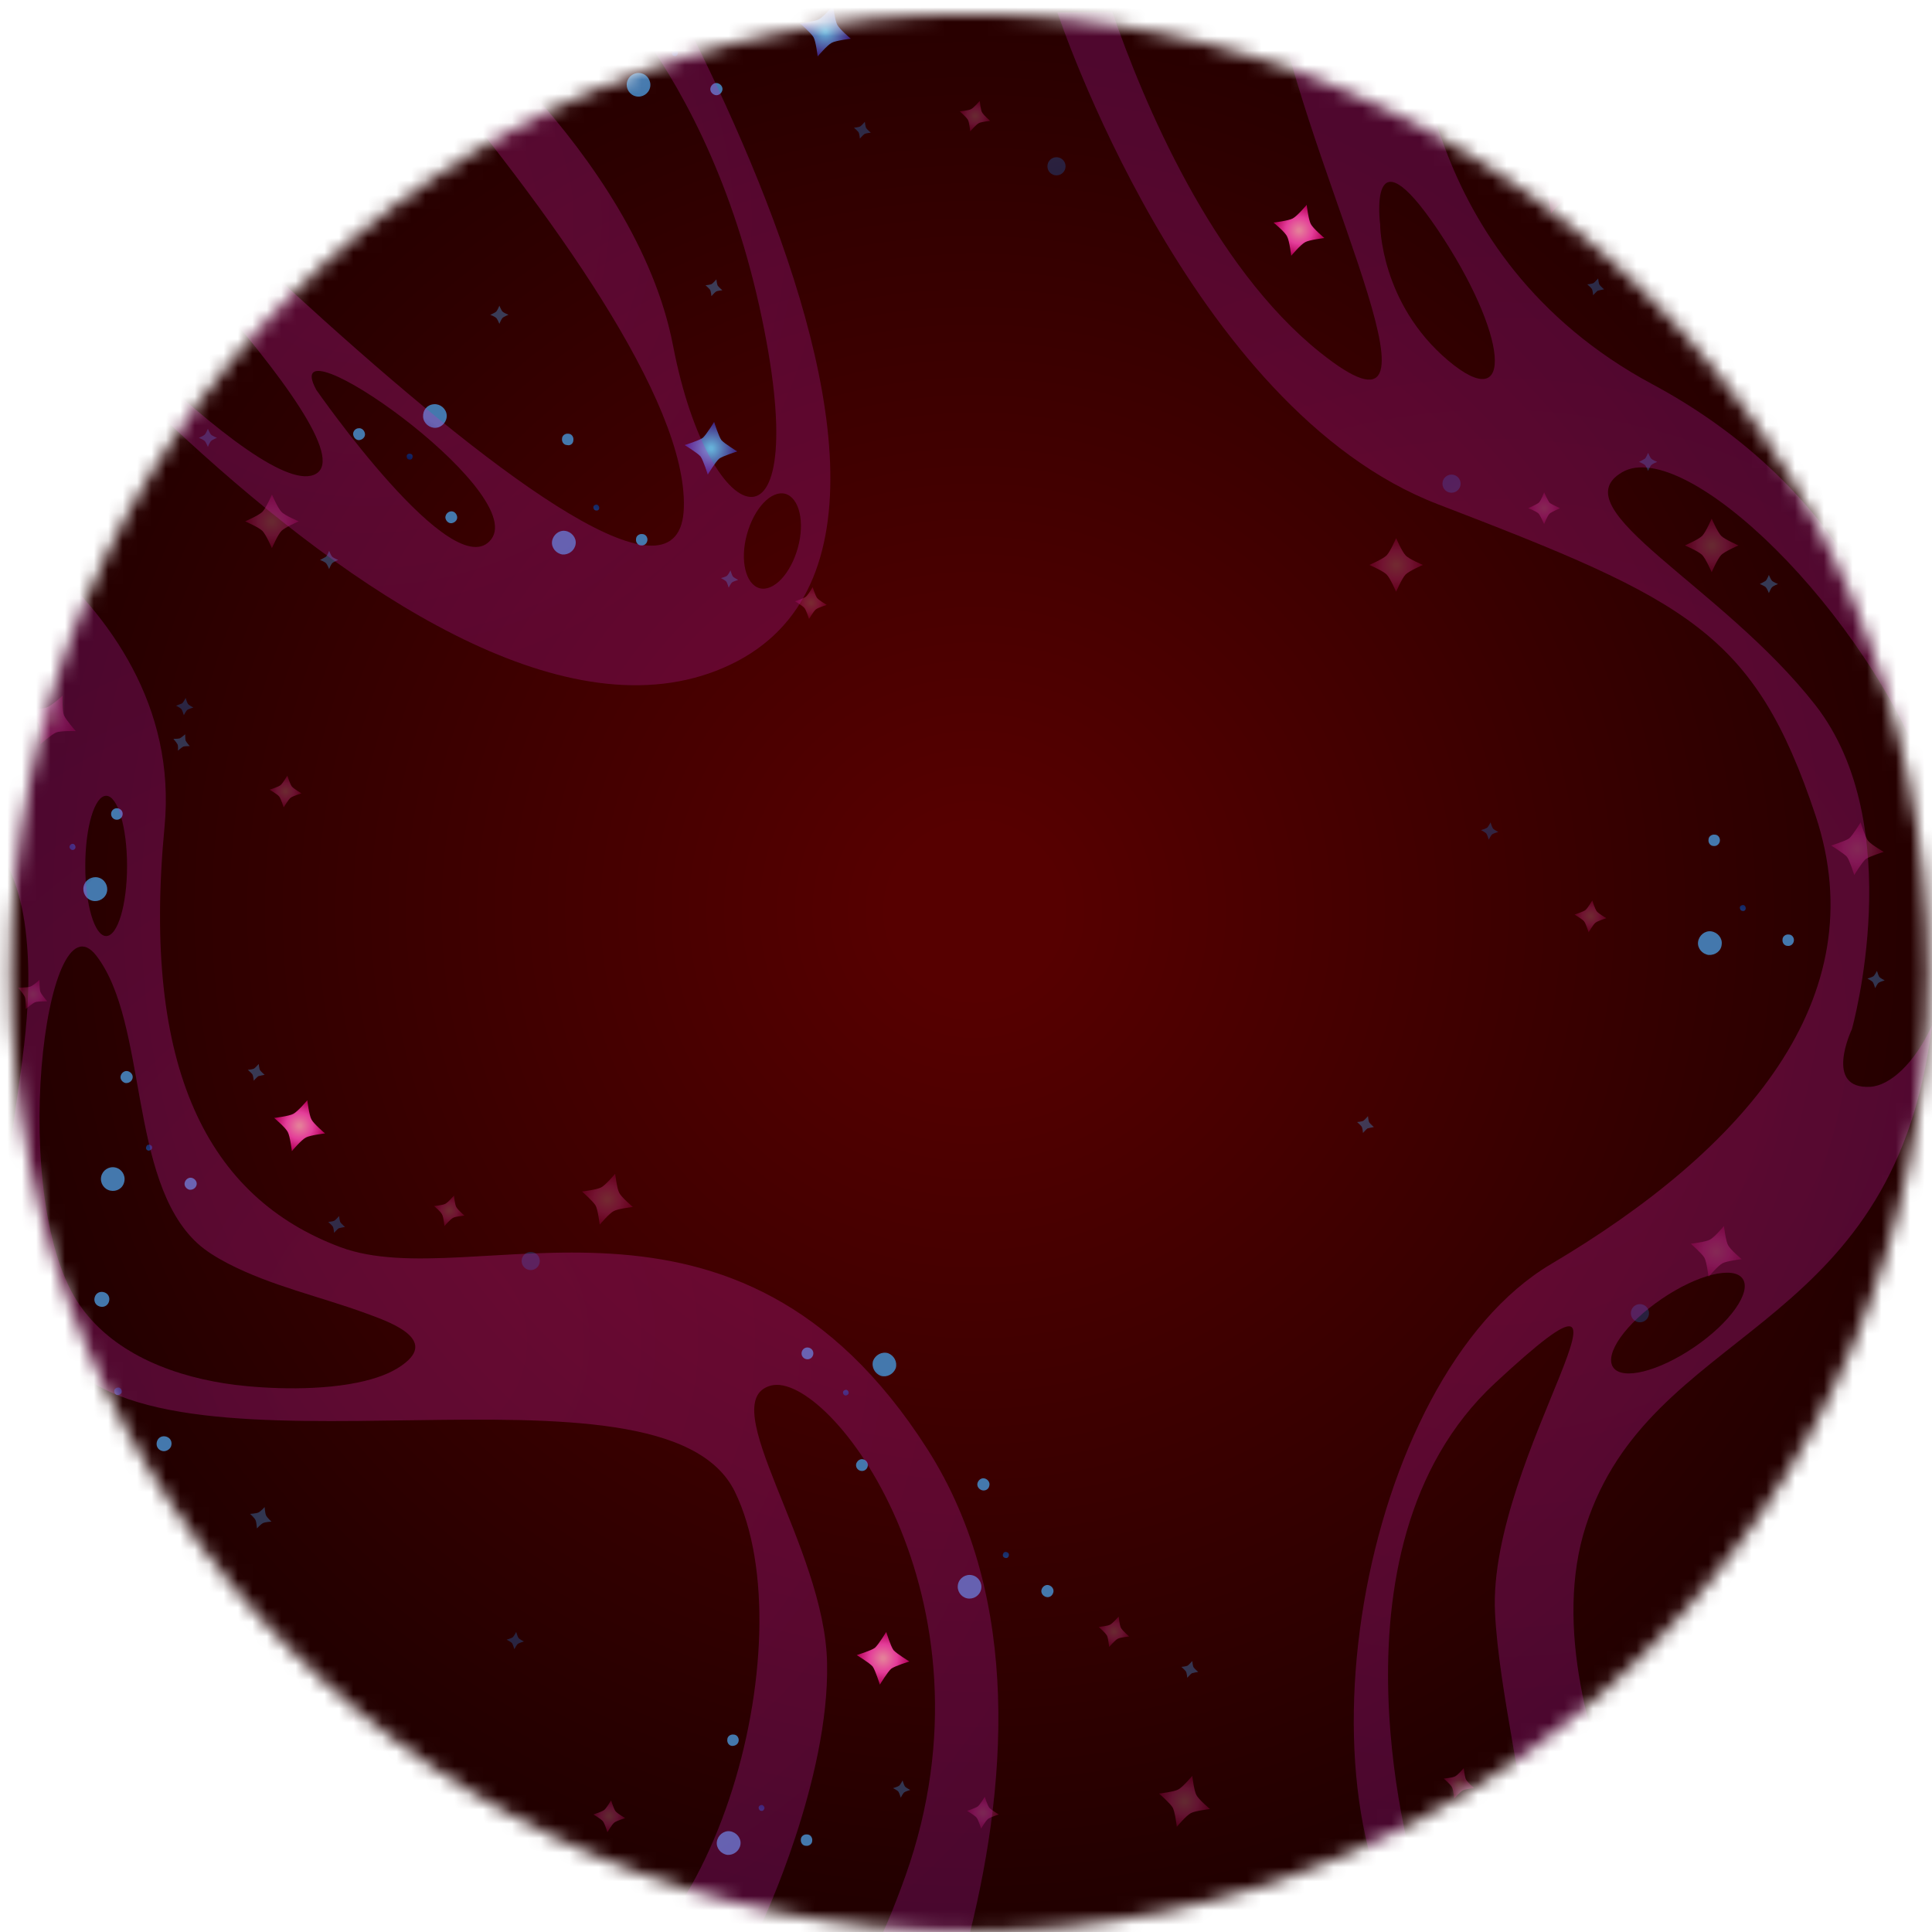 <svg width="134" height="134" viewBox="0 0 134 134" fill="none" xmlns="http://www.w3.org/2000/svg">
<mask id="mask0" mask-type="alpha" maskUnits="userSpaceOnUse" x="0" y="0" width="134" height="134">
<path d="M67.24 133.971C30.513 133.971 0.74 104.178 0.74 67.471C0.74 30.763 30.513 0.971 67.24 0.971C103.967 0.971 133.74 30.763 133.74 67.471C133.74 104.178 103.967 133.971 67.24 133.971Z" fill="#ED937F"/>
</mask>
<g mask="url(#mask0)">
<path d="M-11.09 -15.581L-11.09 141.878L146.369 141.878L146.369 -15.581L-11.09 -15.581Z" fill="url(#paint0_radial)"/>
<path opacity="0.32" d="M130.183 1.771C130.183 1.771 129.616 2.023 129.459 2.149C129.301 2.306 129.081 2.873 129.081 2.873C129.081 2.873 128.829 2.306 128.703 2.149C128.545 1.991 127.979 1.771 127.979 1.771C127.979 1.771 128.545 1.519 128.703 1.393C128.86 1.235 129.081 0.669 129.081 0.669C129.081 0.669 129.333 1.235 129.459 1.393C129.616 1.519 130.183 1.771 130.183 1.771Z" fill="url(#paint1_radial)"/>
<path opacity="0.32" d="M108.201 35.247C108.201 35.247 107.634 35.499 107.476 35.625C107.319 35.783 107.098 36.35 107.098 36.35C107.098 36.35 106.846 35.783 106.72 35.625C106.563 35.468 105.996 35.247 105.996 35.247C105.996 35.247 106.563 34.995 106.72 34.87C106.878 34.743 107.098 34.145 107.098 34.145C107.098 34.145 107.35 34.712 107.476 34.87C107.634 34.995 108.201 35.247 108.201 35.247Z" fill="url(#paint2_radial)"/>
<path opacity="0.32" d="M120.577 37.83C120.577 37.83 119.633 38.239 119.381 38.491C119.129 38.743 118.719 39.688 118.719 39.688C118.719 39.688 118.31 38.743 118.058 38.491C117.806 38.239 116.861 37.83 116.861 37.83C116.861 37.83 117.806 37.42 118.058 37.168C118.31 36.916 118.719 35.971 118.719 35.971C118.719 35.971 119.129 36.916 119.381 37.168C119.633 37.42 120.577 37.83 120.577 37.83Z" fill="url(#paint3_radial)"/>
<path opacity="0.32" d="M98.691 39.183C98.691 39.183 97.746 39.592 97.494 39.844C97.242 40.096 96.833 41.041 96.833 41.041C96.833 41.041 96.423 40.096 96.171 39.844C95.919 39.592 94.975 39.183 94.975 39.183C94.975 39.183 95.919 38.774 96.171 38.522C96.423 38.27 96.833 37.325 96.833 37.325C96.833 37.325 97.242 38.27 97.494 38.522C97.714 38.774 98.691 39.183 98.691 39.183Z" fill="url(#paint4_radial)"/>
<path opacity="0.5" d="M101.305 33.546C101.305 33.198 101.023 32.916 100.675 32.916C100.327 32.916 100.045 33.198 100.045 33.546C100.045 33.894 100.327 34.176 100.675 34.176C101.023 34.176 101.305 33.894 101.305 33.546Z" fill="url(#paint5_radial)"/>
<path opacity="0.5" d="M122.057 40.506C122.057 40.506 122.372 40.632 122.466 40.726C122.561 40.821 122.686 41.136 122.686 41.136C122.686 41.136 122.812 40.821 122.907 40.726C123.001 40.632 123.316 40.506 123.316 40.506C123.316 40.506 123.001 40.38 122.907 40.285C122.812 40.191 122.686 39.876 122.686 39.876C122.686 39.876 122.561 40.191 122.466 40.285C122.372 40.348 122.057 40.506 122.057 40.506Z" fill="url(#paint6_radial)"/>
<path opacity="0.5" d="M113.68 32.035C113.68 32.035 113.995 32.161 114.089 32.256C114.184 32.35 114.31 32.665 114.31 32.665C114.31 32.665 114.435 32.35 114.53 32.256C114.624 32.161 114.939 32.035 114.939 32.035C114.939 32.035 114.624 31.909 114.53 31.815C114.435 31.72 114.31 31.405 114.31 31.405C114.31 31.405 114.184 31.72 114.089 31.815C113.995 31.878 113.68 32.035 113.68 32.035Z" fill="url(#paint7_radial)"/>
<path opacity="0.5" d="M122.687 0.795C122.687 0.795 123.002 0.921 123.097 1.015C123.191 1.11 123.317 1.425 123.317 1.425C123.317 1.425 123.443 1.11 123.538 1.015C123.632 0.921 123.947 0.795 123.947 0.795C123.947 0.795 123.632 0.669 123.538 0.575C123.443 0.48 123.317 0.165 123.317 0.165C123.317 0.165 123.191 0.48 123.097 0.575C123.002 0.638 122.687 0.795 122.687 0.795Z" fill="url(#paint8_radial)"/>
<path d="M128.26 33.136C128.386 33.136 128.481 33.199 128.481 33.325C128.481 33.451 128.418 33.546 128.292 33.546C128.166 33.546 128.071 33.483 128.071 33.357C128.071 33.231 128.166 33.136 128.26 33.136ZM124.387 31.814C124.418 32.034 124.607 32.223 124.828 32.192C125.048 32.16 125.237 31.971 125.206 31.751C125.174 31.53 124.985 31.341 124.765 31.373C124.513 31.373 124.355 31.593 124.387 31.814ZM129.205 30.554C129.237 30.995 129.646 31.341 130.087 31.31C130.528 31.278 130.874 30.869 130.843 30.428C130.811 29.987 130.402 29.641 129.961 29.672C129.52 29.704 129.174 30.113 129.205 30.554ZM130.78 37.577C130.811 37.797 131 37.986 131.221 37.955C131.441 37.923 131.63 37.734 131.598 37.514C131.567 37.293 131.378 37.104 131.158 37.136C130.937 37.167 130.748 37.356 130.78 37.577Z" fill="url(#paint9_radial)"/>
<path opacity="0.32" d="M30.322 0.102C30.322 0.102 29.755 0.354 29.597 0.48C29.44 0.637 29.219 1.204 29.219 1.204C29.219 1.204 28.968 0.637 28.841 0.48C28.684 0.322 28.117 0.102 28.117 0.102C28.117 0.102 28.684 -0.15 28.841 -0.276C28.999 -0.433 29.219 -1 29.219 -1C29.219 -1 29.471 -0.433 29.597 -0.276C29.723 -0.15 30.322 0.102 30.322 0.102Z" fill="url(#paint10_radial)"/>
<path opacity="0.32" d="M8.31 33.578C8.31 33.578 7.743 33.83 7.586 33.956C7.428 34.114 7.208 34.681 7.208 34.681C7.208 34.681 6.956 34.114 6.83 33.956C6.672 33.799 6.105 33.578 6.105 33.578C6.105 33.578 6.672 33.327 6.83 33.2C6.987 33.043 7.208 32.476 7.208 32.476C7.208 32.476 7.46 33.043 7.586 33.2C7.743 33.327 8.31 33.578 8.31 33.578Z" fill="url(#paint11_radial)"/>
<path opacity="0.32" d="M20.718 36.16C20.718 36.16 19.773 36.57 19.521 36.822C19.269 37.074 18.86 38.019 18.86 38.019C18.86 38.019 18.451 37.074 18.199 36.822C17.947 36.57 17.002 36.16 17.002 36.16C17.002 36.16 17.947 35.751 18.199 35.499C18.451 35.247 18.86 34.303 18.86 34.303C18.86 34.303 19.269 35.247 19.521 35.499C19.742 35.751 20.718 36.16 20.718 36.16Z" fill="url(#paint12_radial)"/>
<path opacity="0.5" d="M1.412 31.878C1.412 31.53 1.13 31.248 0.782 31.248C0.434 31.248 0.152 31.53 0.152 31.878C0.152 32.226 0.434 32.508 0.782 32.508C1.13 32.508 1.412 32.226 1.412 31.878Z" fill="url(#paint13_radial)"/>
<path opacity="0.5" d="M34.006 21.832C34.006 21.832 34.321 21.958 34.415 22.052C34.51 22.147 34.636 22.462 34.636 22.462C34.636 22.462 34.762 22.147 34.856 22.052C34.951 21.958 35.266 21.832 35.266 21.832C35.266 21.832 34.951 21.706 34.856 21.612C34.762 21.517 34.636 21.202 34.636 21.202C34.636 21.202 34.51 21.517 34.415 21.612C34.321 21.706 34.006 21.832 34.006 21.832Z" fill="url(#paint14_radial)"/>
<path opacity="0.5" d="M22.197 38.837C22.197 38.837 22.512 38.963 22.607 39.057C22.701 39.152 22.827 39.467 22.827 39.467C22.827 39.467 22.953 39.152 23.047 39.057C23.142 38.963 23.457 38.837 23.457 38.837C23.457 38.837 23.142 38.711 23.047 38.617C22.953 38.522 22.827 38.207 22.827 38.207C22.827 38.207 22.701 38.522 22.607 38.617C22.512 38.679 22.197 38.837 22.197 38.837Z" fill="url(#paint15_radial)"/>
<path opacity="0.5" d="M13.789 30.366C13.789 30.366 14.104 30.492 14.198 30.587C14.293 30.681 14.419 30.996 14.419 30.996C14.419 30.996 14.545 30.681 14.639 30.587C14.734 30.492 15.049 30.366 15.049 30.366C15.049 30.366 14.734 30.24 14.639 30.146C14.545 30.051 14.419 29.736 14.419 29.736C14.419 29.736 14.293 30.051 14.198 30.146C14.104 30.24 13.789 30.366 13.789 30.366Z" fill="url(#paint16_radial)"/>
<path d="M28.401 31.467C28.527 31.467 28.621 31.53 28.621 31.656C28.621 31.782 28.558 31.877 28.432 31.877C28.306 31.877 28.212 31.814 28.212 31.688C28.18 31.562 28.275 31.467 28.401 31.467ZM24.496 30.145C24.527 30.365 24.716 30.554 24.936 30.523C25.157 30.491 25.346 30.302 25.314 30.082C25.283 29.861 25.094 29.672 24.873 29.704C24.653 29.704 24.464 29.924 24.496 30.145ZM29.345 28.917C29.377 29.357 29.786 29.704 30.227 29.672C30.668 29.641 31.014 29.232 30.983 28.791C30.951 28.35 30.542 28.003 30.101 28.035C29.629 28.066 29.314 28.444 29.345 28.917ZM30.889 35.908C30.92 36.128 31.109 36.317 31.329 36.286C31.55 36.254 31.739 36.065 31.707 35.845C31.676 35.624 31.487 35.435 31.266 35.467C31.046 35.498 30.889 35.687 30.889 35.908Z" fill="url(#paint17_radial)"/>
<path opacity="0.32" d="M23.205 119.739C23.205 119.739 23.835 119.676 23.992 119.582C24.181 119.487 24.591 119.015 24.591 119.015C24.591 119.015 24.654 119.645 24.748 119.802C24.843 119.96 25.315 120.401 25.315 120.401C25.315 120.401 24.685 120.464 24.528 120.558C24.339 120.653 23.929 121.125 23.929 121.125C23.929 121.125 23.866 120.495 23.772 120.338C23.677 120.149 23.205 119.739 23.205 119.739Z" fill="url(#paint18_radial)"/>
<path opacity="0.32" d="M-0.729 109.222C-0.729 109.222 -0.099 109.159 0.059 109.064C0.248 108.97 0.657 108.497 0.657 108.497C0.657 108.497 0.72 109.127 0.815 109.285C0.909 109.474 1.381 109.883 1.381 109.883C1.381 109.883 0.752 109.946 0.594 110.041C0.405 110.135 -0.004 110.607 -0.004 110.607C-0.004 110.607 -0.067 109.978 -0.162 109.82C-0.256 109.631 -0.729 109.222 -0.729 109.222Z" fill="url(#paint19_radial)"/>
<path opacity="0.32" d="M30.102 83.65C30.102 83.65 30.731 83.587 30.889 83.492C31.078 83.398 31.487 82.925 31.487 82.925C31.487 82.925 31.55 83.555 31.645 83.713C31.739 83.901 32.212 84.311 32.212 84.311C32.212 84.311 31.582 84.374 31.424 84.468C31.235 84.563 30.826 85.035 30.826 85.035C30.826 85.035 30.763 84.405 30.668 84.248C30.574 84.027 30.102 83.65 30.102 83.65Z" fill="url(#paint20_radial)"/>
<path d="M19.016 77.54C19.016 77.54 20.055 77.414 20.338 77.257C20.653 77.099 21.314 76.312 21.314 76.312C21.314 76.312 21.441 77.351 21.598 77.634C21.755 77.949 22.543 78.611 22.543 78.611C22.543 78.611 21.503 78.737 21.22 78.894C20.905 79.052 20.244 79.839 20.244 79.839C20.244 79.839 20.118 78.8 19.96 78.516C19.803 78.201 19.016 77.54 19.016 77.54Z" fill="url(#paint21_radial)"/>
<path opacity="0.32" d="M40.367 82.641C40.367 82.641 41.406 82.516 41.69 82.358C42.005 82.201 42.666 81.413 42.666 81.413C42.666 81.413 42.792 82.453 42.95 82.736C43.107 83.051 43.894 83.712 43.894 83.712C43.894 83.712 42.855 83.838 42.572 83.996C42.257 84.153 41.595 84.94 41.595 84.94C41.595 84.94 41.469 83.901 41.312 83.618C41.154 83.334 40.367 82.641 40.367 82.641Z" fill="url(#paint22_radial)"/>
<path d="M3.459 120.778C3.459 120.778 4.498 120.652 4.782 120.495C5.097 120.337 5.758 119.55 5.758 119.55C5.758 119.55 5.884 120.589 6.041 120.873C6.199 121.188 6.986 121.849 6.986 121.849C6.986 121.849 5.947 121.975 5.663 122.132C5.348 122.29 4.687 123.077 4.687 123.077C4.687 123.077 4.561 122.038 4.404 121.754C4.246 121.471 3.459 120.778 3.459 120.778Z" fill="url(#paint23_radial)"/>
<path opacity="0.5" d="M37.439 87.461C37.439 87.113 37.157 86.831 36.809 86.831C36.462 86.831 36.18 87.113 36.18 87.461C36.18 87.809 36.462 88.091 36.809 88.091C37.157 88.091 37.439 87.809 37.439 87.461Z" fill="url(#paint24_radial)"/>
<path opacity="0.5" d="M2.105 87.366C2.105 87.366 1.853 87.146 1.79 87.051C1.727 86.957 1.695 86.61 1.695 86.61C1.695 86.61 1.475 86.862 1.38 86.925C1.286 86.988 0.939 87.02 0.939 87.02C0.939 87.02 1.191 87.24 1.254 87.335C1.317 87.429 1.349 87.775 1.349 87.775C1.349 87.775 1.569 87.523 1.664 87.46C1.758 87.397 2.105 87.366 2.105 87.366Z" fill="url(#paint25_radial)"/>
<path opacity="0.5" d="M18.355 74.549C18.355 74.549 18.103 74.328 18.04 74.234C17.977 74.139 17.945 73.793 17.945 73.793C17.945 73.793 17.725 74.045 17.63 74.108C17.536 74.171 17.189 74.202 17.189 74.202C17.189 74.202 17.441 74.423 17.504 74.517C17.567 74.612 17.599 74.958 17.599 74.958C17.599 74.958 17.819 74.706 17.914 74.643C18.008 74.612 18.355 74.549 18.355 74.549Z" fill="url(#paint26_radial)"/>
<path opacity="0.5" d="M23.929 85.098C23.929 85.098 23.677 84.878 23.614 84.784C23.551 84.689 23.52 84.343 23.52 84.343C23.52 84.343 23.299 84.594 23.205 84.657C23.11 84.721 22.764 84.752 22.764 84.752C22.764 84.752 23.016 84.972 23.079 85.067C23.142 85.161 23.173 85.508 23.173 85.508C23.173 85.508 23.393 85.256 23.488 85.193C23.582 85.161 23.929 85.098 23.929 85.098Z" fill="url(#paint27_radial)"/>
<path opacity="0.5" d="M30.669 127.297C30.669 127.297 30.417 127.076 30.354 126.982C30.291 126.887 30.26 126.541 30.26 126.541C30.26 126.541 30.039 126.793 29.945 126.856C29.85 126.919 29.504 126.95 29.504 126.95C29.504 126.95 29.756 127.171 29.819 127.265C29.882 127.36 29.913 127.706 29.913 127.706C29.913 127.706 30.134 127.454 30.228 127.391C30.323 127.328 30.669 127.297 30.669 127.297Z" fill="url(#paint28_radial)"/>
<path opacity="0.5" d="M6.167 112.339C6.167 112.339 5.915 112.118 5.852 112.024C5.789 111.929 5.758 111.583 5.758 111.583C5.758 111.583 5.537 111.835 5.443 111.898C5.348 111.961 5.002 111.992 5.002 111.992C5.002 111.992 5.254 112.213 5.317 112.307C5.38 112.402 5.411 112.748 5.411 112.748C5.411 112.748 5.632 112.496 5.726 112.433C5.821 112.402 6.167 112.339 6.167 112.339Z" fill="url(#paint29_radial)"/>
<path d="M13.851 118.511C13.945 118.543 14.008 118.669 13.977 118.763C13.945 118.857 13.819 118.92 13.725 118.889C13.63 118.857 13.568 118.732 13.599 118.637C13.599 118.543 13.725 118.48 13.851 118.511ZM10.702 115.834C10.639 116.055 10.765 116.275 10.985 116.338C11.206 116.401 11.426 116.275 11.489 116.055C11.552 115.834 11.426 115.614 11.206 115.551C11.017 115.519 10.796 115.645 10.702 115.834ZM15.677 116.496C15.552 116.936 15.803 117.377 16.213 117.535C16.654 117.661 17.095 117.409 17.252 116.999C17.378 116.559 17.126 116.118 16.717 115.96C16.276 115.834 15.803 116.086 15.677 116.496ZM14.512 123.613C14.449 123.833 14.575 124.054 14.796 124.117C15.016 124.18 15.237 124.054 15.3 123.833C15.363 123.613 15.237 123.392 15.016 123.329C14.796 123.266 14.575 123.392 14.512 123.613Z" fill="url(#paint30_radial)"/>
<path opacity="0.32" d="M2.736 67.966C2.736 67.966 2.736 68.596 2.799 68.785C2.862 68.974 3.271 69.446 3.271 69.446C3.271 69.446 2.642 69.446 2.453 69.509C2.264 69.572 1.791 69.981 1.791 69.981C1.791 69.981 1.791 69.352 1.728 69.163C1.665 68.974 1.256 68.501 1.256 68.501C1.256 68.501 1.886 68.501 2.075 68.438C2.295 68.375 2.736 67.966 2.736 67.966Z" fill="url(#paint31_radial)"/>
<path opacity="0.32" d="M4.341 48.252C4.341 48.252 4.31 49.292 4.436 49.607C4.562 49.922 5.254 50.709 5.254 50.709C5.254 50.709 4.215 50.677 3.9 50.803C3.585 50.929 2.798 51.622 2.798 51.622C2.798 51.622 2.83 50.583 2.704 50.268C2.578 49.953 1.885 49.166 1.885 49.166C1.885 49.166 2.924 49.197 3.239 49.071C3.585 48.945 4.341 48.252 4.341 48.252Z" fill="url(#paint32_radial)"/>
<path opacity="0.5" d="M12.34 52.063C12.34 52.063 12.592 51.843 12.718 51.78C12.813 51.749 13.159 51.749 13.159 51.749C13.159 51.749 12.939 51.497 12.876 51.371C12.844 51.276 12.844 50.93 12.844 50.93C12.844 50.93 12.592 51.15 12.466 51.213C12.372 51.245 12.025 51.245 12.025 51.245C12.025 51.245 12.246 51.497 12.309 51.623C12.372 51.717 12.34 52.063 12.34 52.063Z" fill="url(#paint33_radial)"/>
<path d="M5.223 58.834C5.16 58.929 5.066 58.992 4.94 58.929C4.845 58.866 4.782 58.772 4.845 58.645C4.908 58.551 5.003 58.488 5.129 58.551C5.223 58.614 5.255 58.74 5.223 58.834ZM8.278 56.095C8.057 56 7.837 56.095 7.742 56.284C7.648 56.504 7.742 56.724 7.931 56.819C8.152 56.913 8.372 56.819 8.467 56.63C8.561 56.441 8.498 56.189 8.278 56.095ZM6.955 60.913C6.546 60.724 6.042 60.913 5.853 61.322C5.664 61.732 5.853 62.236 6.262 62.425C6.672 62.614 7.176 62.425 7.365 62.015C7.554 61.606 7.365 61.102 6.955 60.913ZM0.09 58.803C-0.13 58.709 -0.351 58.803 -0.445 58.992C-0.54 59.212 -0.445 59.433 -0.256 59.527C-0.036 59.622 0.184 59.527 0.279 59.338C0.405 59.149 0.31 58.897 0.09 58.803Z" fill="url(#paint34_radial)"/>
<path opacity="0.5" d="M17.348 105.001C17.348 105.001 17.663 105.284 17.726 105.442C17.788 105.568 17.82 106.009 17.82 106.009C17.82 106.009 18.104 105.694 18.261 105.631C18.387 105.568 18.828 105.536 18.828 105.536C18.828 105.536 18.513 105.253 18.45 105.096C18.387 104.97 18.355 104.529 18.355 104.529C18.355 104.529 18.072 104.844 17.915 104.907C17.788 104.97 17.348 105.001 17.348 105.001Z" fill="url(#paint35_radial)"/>
<path d="M8.088 96.75C7.962 96.687 7.899 96.561 7.931 96.404C7.994 96.278 8.12 96.215 8.277 96.246C8.403 96.309 8.466 96.435 8.435 96.593C8.372 96.719 8.214 96.782 8.088 96.75ZM11.867 100.309C11.962 100.025 11.836 99.742 11.552 99.647C11.269 99.553 10.986 99.679 10.891 99.962C10.797 100.246 10.922 100.529 11.206 100.624C11.458 100.718 11.773 100.561 11.867 100.309ZM5.663 99.175C5.852 98.64 5.569 98.041 5.034 97.852C4.498 97.663 3.9 97.947 3.711 98.482C3.522 99.018 3.805 99.616 4.341 99.805C4.876 99.994 5.443 99.71 5.663 99.175ZM7.553 90.294C7.647 90.011 7.521 89.728 7.238 89.633C6.955 89.539 6.671 89.665 6.577 89.948C6.482 90.231 6.608 90.515 6.892 90.609C7.175 90.704 7.458 90.578 7.553 90.294Z" fill="url(#paint36_radial)"/>
<path opacity="0.5" d="M21.348 17.044C21.348 17.044 21.788 16.95 21.915 16.982C22.041 17.013 22.418 17.233 22.418 17.233C22.418 17.233 22.324 16.793 22.355 16.667C22.387 16.541 22.607 16.163 22.607 16.163C22.607 16.163 22.166 16.257 22.041 16.226C21.915 16.194 21.537 15.974 21.537 15.974C21.537 15.974 21.631 16.415 21.6 16.541C21.568 16.667 21.348 17.044 21.348 17.044Z" fill="url(#paint37_radial)"/>
<path d="M9.285 20.005C9.159 20.1 9.002 20.068 8.939 19.942C8.845 19.816 8.876 19.659 9.002 19.596C9.128 19.501 9.285 19.533 9.348 19.659C9.411 19.753 9.411 19.911 9.285 20.005ZM14.356 18.934C14.198 18.714 13.852 18.651 13.631 18.808C13.411 18.966 13.348 19.312 13.505 19.533C13.663 19.753 14.009 19.816 14.23 19.659C14.482 19.47 14.513 19.155 14.356 18.934ZM9.884 23.375C9.537 22.902 8.908 22.808 8.435 23.123C7.963 23.469 7.868 24.099 8.183 24.571C8.53 25.044 9.159 25.138 9.632 24.823C10.136 24.508 10.23 23.847 9.884 23.375ZM3.68 16.793C3.522 16.573 3.176 16.509 2.956 16.667C2.735 16.824 2.672 17.171 2.83 17.391C2.987 17.612 3.334 17.675 3.554 17.517C3.806 17.328 3.837 17.013 3.68 16.793Z" fill="url(#paint38_radial)"/>
<path d="M10.293 79.808C10.167 79.776 10.104 79.682 10.136 79.556C10.167 79.43 10.262 79.367 10.388 79.398C10.514 79.43 10.577 79.524 10.545 79.65C10.514 79.745 10.388 79.808 10.293 79.808ZM13.631 82.201C13.694 81.981 13.537 81.76 13.316 81.697C13.096 81.634 12.876 81.792 12.813 82.012C12.75 82.233 12.907 82.453 13.128 82.516C13.348 82.547 13.568 82.421 13.631 82.201ZM8.624 81.949C8.719 81.508 8.435 81.067 7.994 80.973C7.554 80.878 7.113 81.162 7.018 81.603C6.924 82.044 7.207 82.484 7.648 82.579C8.089 82.674 8.53 82.421 8.624 81.949ZM9.191 74.8C9.254 74.58 9.097 74.36 8.876 74.297C8.656 74.234 8.435 74.391 8.372 74.612C8.309 74.832 8.467 75.052 8.687 75.115C8.908 75.147 9.128 75.021 9.191 74.8Z" fill="url(#paint39_radial)"/>
<path opacity="0.32" d="M100.139 123.36C100.139 123.36 100.769 123.297 100.926 123.203C101.115 123.109 101.524 122.636 101.524 122.636C101.524 122.636 101.587 123.266 101.682 123.423C101.776 123.612 102.249 124.022 102.249 124.022C102.249 124.022 101.619 124.085 101.461 124.179C101.272 124.274 100.863 124.746 100.863 124.746C100.863 124.746 100.8 124.116 100.706 123.959C100.611 123.77 100.139 123.36 100.139 123.36Z" fill="url(#paint40_radial)"/>
<path opacity="0.32" d="M76.205 112.842C76.205 112.842 76.835 112.779 76.992 112.684C77.181 112.59 77.591 112.118 77.591 112.118C77.591 112.118 77.654 112.747 77.748 112.905C77.843 113.094 78.315 113.503 78.315 113.503C78.315 113.503 77.685 113.566 77.528 113.661C77.339 113.755 76.929 114.228 76.929 114.228C76.929 114.228 76.866 113.598 76.772 113.44C76.677 113.251 76.205 112.842 76.205 112.842Z" fill="url(#paint41_radial)"/>
<path d="M117.428 18.588C117.428 18.588 118.058 18.525 118.215 18.43C118.404 18.336 118.813 17.864 118.813 17.864C118.813 17.864 118.876 18.494 118.971 18.651C119.065 18.84 119.538 19.249 119.538 19.249C119.538 19.249 118.908 19.312 118.75 19.407C118.561 19.501 118.152 19.974 118.152 19.974C118.152 19.974 118.089 19.344 117.995 19.186C117.9 18.997 117.428 18.588 117.428 18.588Z" fill="url(#paint42_radial)"/>
<path opacity="0.32" d="M106.344 12.511C106.344 12.511 107.383 12.385 107.666 12.227C107.981 12.07 108.643 11.283 108.643 11.283C108.643 11.283 108.769 12.322 108.926 12.605C109.084 12.92 109.871 13.581 109.871 13.581C109.871 13.581 108.832 13.707 108.548 13.865C108.233 14.022 107.572 14.81 107.572 14.81C107.572 14.81 107.446 13.77 107.289 13.487C107.131 13.172 106.344 12.511 106.344 12.511Z" fill="url(#paint43_radial)"/>
<path opacity="0.32" d="M117.271 86.264C117.271 86.264 118.311 86.138 118.594 85.98C118.909 85.823 119.57 85.035 119.57 85.035C119.57 85.035 119.696 86.075 119.854 86.358C120.011 86.673 120.799 87.334 120.799 87.334C120.799 87.334 119.759 87.46 119.476 87.618C119.161 87.775 118.5 88.562 118.5 88.562C118.5 88.562 118.374 87.523 118.216 87.24C118.059 86.956 117.271 86.264 117.271 86.264Z" fill="url(#paint44_radial)"/>
<path opacity="0.32" d="M80.394 124.4C80.394 124.4 81.434 124.274 81.717 124.117C82.032 123.959 82.693 123.172 82.693 123.172C82.693 123.172 82.819 124.211 82.977 124.495C83.134 124.81 83.922 125.471 83.922 125.471C83.922 125.471 82.882 125.597 82.599 125.754C82.284 125.912 81.623 126.699 81.623 126.699C81.623 126.699 81.497 125.66 81.339 125.377C81.182 125.093 80.394 124.4 80.394 124.4Z" fill="url(#paint45_radial)"/>
<path opacity="0.5" d="M114.373 91.081C114.373 90.733 114.091 90.451 113.743 90.451C113.395 90.451 113.113 90.733 113.113 91.081C113.113 91.429 113.395 91.711 113.743 91.711C114.091 91.711 114.373 91.429 114.373 91.081Z" fill="url(#paint46_radial)"/>
<path opacity="0.5" d="M61.53 115.614C61.53 115.614 61.279 115.394 61.215 115.299C61.153 115.205 61.121 114.858 61.121 114.858C61.121 114.858 60.901 115.11 60.806 115.173C60.712 115.236 60.365 115.268 60.365 115.268C60.365 115.268 60.617 115.488 60.68 115.583C60.743 115.677 60.775 116.023 60.775 116.023C60.775 116.023 60.995 115.772 61.09 115.709C61.184 115.646 61.53 115.614 61.53 115.614Z" fill="url(#paint47_radial)"/>
<path opacity="0.5" d="M95.29 78.171C95.29 78.171 95.038 77.95 94.975 77.856C94.912 77.761 94.881 77.415 94.881 77.415C94.881 77.415 94.66 77.667 94.566 77.73C94.471 77.793 94.125 77.824 94.125 77.824C94.125 77.824 94.377 78.045 94.44 78.139C94.503 78.234 94.534 78.58 94.534 78.58C94.534 78.58 94.755 78.328 94.849 78.265C94.944 78.234 95.29 78.171 95.29 78.171Z" fill="url(#paint48_radial)"/>
<path opacity="0.5" d="M111.255 20.068C111.255 20.068 111.003 19.848 110.94 19.753C110.877 19.659 110.846 19.312 110.846 19.312C110.846 19.312 110.625 19.564 110.531 19.627C110.436 19.69 110.09 19.722 110.09 19.722C110.09 19.722 110.342 19.942 110.405 20.037C110.468 20.131 110.499 20.477 110.499 20.477C110.499 20.477 110.72 20.226 110.814 20.163C110.909 20.131 111.255 20.068 111.255 20.068Z" fill="url(#paint49_radial)"/>
<path opacity="0.5" d="M107.603 130.919C107.603 130.919 107.351 130.698 107.288 130.604C107.225 130.509 107.193 130.163 107.193 130.163C107.193 130.163 106.973 130.415 106.878 130.478C106.784 130.541 106.437 130.572 106.437 130.572C106.437 130.572 106.689 130.793 106.752 130.887C106.815 130.982 106.847 131.328 106.847 131.328C106.847 131.328 107.067 131.076 107.162 131.013C107.256 130.95 107.603 130.919 107.603 130.919Z" fill="url(#paint50_radial)"/>
<path opacity="0.5" d="M83.103 115.96C83.103 115.96 82.851 115.739 82.788 115.645C82.725 115.55 82.693 115.204 82.693 115.204C82.693 115.204 82.473 115.456 82.378 115.519C82.284 115.582 81.938 115.613 81.938 115.613C81.938 115.613 82.189 115.834 82.252 115.928C82.315 116.023 82.347 116.369 82.347 116.369C82.347 116.369 82.567 116.117 82.662 116.054C82.756 116.023 83.103 115.96 83.103 115.96Z" fill="url(#paint51_radial)"/>
<path d="M58.728 96.404C58.822 96.435 58.885 96.561 58.854 96.656C58.822 96.75 58.696 96.813 58.602 96.782C58.507 96.75 58.444 96.624 58.476 96.53C58.507 96.435 58.633 96.372 58.728 96.404ZM55.61 93.758C55.547 93.979 55.673 94.199 55.893 94.262C56.114 94.325 56.334 94.199 56.397 93.979C56.46 93.758 56.334 93.538 56.114 93.475C55.893 93.412 55.673 93.538 55.61 93.758ZM60.554 94.388C60.428 94.829 60.68 95.27 61.09 95.427C61.53 95.553 61.971 95.301 62.129 94.892C62.255 94.451 62.003 94.01 61.593 93.853C61.153 93.727 60.712 93.979 60.554 94.388ZM59.389 101.505C59.326 101.726 59.452 101.946 59.672 102.009C59.893 102.072 60.113 101.946 60.176 101.726C60.239 101.505 60.113 101.285 59.893 101.222C59.672 101.159 59.483 101.285 59.389 101.505Z" fill="url(#paint52_radial)"/>
<path opacity="0.32" d="M111.413 63.684C111.413 63.684 110.815 63.873 110.658 63.999C110.5 64.125 110.185 64.66 110.185 64.66C110.185 64.66 109.996 64.062 109.87 63.904C109.744 63.747 109.209 63.432 109.209 63.432C109.209 63.432 109.807 63.243 109.965 63.117C110.122 62.991 110.437 62.456 110.437 62.456C110.437 62.456 110.626 63.054 110.752 63.212C110.878 63.369 111.413 63.684 111.413 63.684Z" fill="url(#paint53_radial)"/>
<path opacity="0.32" d="M130.655 59.086C130.655 59.086 129.647 59.401 129.395 59.59C129.143 59.811 128.608 60.692 128.608 60.692C128.608 60.692 128.293 59.685 128.104 59.433C127.884 59.181 127.002 58.645 127.002 58.645C127.002 58.645 128.01 58.331 128.262 58.142C128.514 57.921 129.049 57.039 129.049 57.039C129.049 57.039 129.364 58.047 129.553 58.299C129.773 58.582 130.655 59.086 130.655 59.086Z" fill="url(#paint54_radial)"/>
<path opacity="0.5" d="M102.721 57.575C102.721 57.575 103.036 57.733 103.099 57.827C103.162 57.921 103.256 58.236 103.256 58.236C103.256 58.236 103.414 57.921 103.508 57.858C103.602 57.795 103.917 57.701 103.917 57.701C103.917 57.701 103.602 57.544 103.539 57.449C103.477 57.355 103.382 57.04 103.382 57.04C103.382 57.04 103.225 57.355 103.13 57.417C103.036 57.48 102.721 57.575 102.721 57.575Z" fill="url(#paint55_radial)"/>
<path opacity="0.5" d="M129.521 67.873C129.521 67.873 129.836 68.03 129.899 68.125C129.962 68.219 130.057 68.534 130.057 68.534C130.057 68.534 130.214 68.219 130.309 68.156C130.403 68.093 130.718 67.999 130.718 67.999C130.718 67.999 130.403 67.841 130.34 67.747C130.277 67.652 130.183 67.338 130.183 67.338C130.183 67.338 130.025 67.652 129.931 67.715C129.836 67.778 129.521 67.873 129.521 67.873Z" fill="url(#paint56_radial)"/>
<path d="M120.861 63.179C120.735 63.179 120.672 63.053 120.672 62.959C120.672 62.833 120.798 62.77 120.893 62.77C121.019 62.77 121.082 62.896 121.082 62.99C121.082 63.117 120.987 63.211 120.861 63.179ZM124.42 65.258C124.451 65.037 124.294 64.817 124.073 64.817C123.853 64.785 123.632 64.943 123.632 65.163C123.601 65.384 123.758 65.604 123.979 65.604C124.199 65.636 124.388 65.478 124.42 65.258ZM119.413 65.51C119.476 65.069 119.129 64.66 118.688 64.597C118.247 64.534 117.838 64.88 117.775 65.321C117.712 65.762 118.058 66.171 118.499 66.234C118.972 66.266 119.381 65.951 119.413 65.51ZM119.287 58.33C119.318 58.109 119.161 57.889 118.94 57.889C118.72 57.857 118.499 58.015 118.499 58.235C118.468 58.456 118.625 58.676 118.846 58.676C119.066 58.708 119.255 58.55 119.287 58.33Z" fill="url(#paint57_radial)"/>
<path opacity="0.32" d="M43.359 126.1C43.359 126.1 42.76 126.289 42.603 126.415C42.446 126.541 42.13 127.076 42.13 127.076C42.13 127.076 41.942 126.478 41.816 126.32C41.69 126.163 41.154 125.848 41.154 125.848C41.154 125.848 41.753 125.659 41.91 125.533C42.068 125.407 42.383 124.872 42.383 124.872C42.383 124.872 42.571 125.47 42.697 125.628C42.823 125.785 43.359 126.1 43.359 126.1Z" fill="url(#paint58_radial)"/>
<path opacity="0.32" d="M69.277 125.848C69.277 125.848 68.678 126.037 68.521 126.163C68.363 126.289 68.049 126.824 68.049 126.824C68.049 126.824 67.86 126.226 67.734 126.068C67.608 125.911 67.072 125.596 67.072 125.596C67.072 125.596 67.671 125.407 67.828 125.281C67.986 125.155 68.3 124.62 68.3 124.62C68.3 124.62 68.489 125.218 68.615 125.376C68.741 125.533 69.277 125.848 69.277 125.848Z" fill="url(#paint59_radial)"/>
<path d="M63.073 115.236C63.073 115.236 62.065 115.551 61.813 115.74C61.561 115.96 61.026 116.842 61.026 116.842C61.026 116.842 60.711 115.834 60.522 115.582C60.302 115.33 59.42 114.795 59.42 114.795C59.42 114.795 60.428 114.48 60.68 114.291C60.931 114.071 61.467 113.189 61.467 113.189C61.467 113.189 61.782 114.196 61.971 114.448C62.191 114.7 63.073 115.236 63.073 115.236Z" fill="url(#paint60_radial)"/>
<path opacity="0.5" d="M35.141 113.724C35.141 113.724 35.456 113.882 35.519 113.976C35.581 114.071 35.676 114.386 35.676 114.386C35.676 114.386 35.833 114.071 35.928 114.008C36.022 113.945 36.337 113.85 36.337 113.85C36.337 113.85 36.022 113.693 35.959 113.598C35.896 113.504 35.802 113.189 35.802 113.189C35.802 113.189 35.645 113.504 35.55 113.567C35.456 113.63 35.141 113.724 35.141 113.724Z" fill="url(#paint61_radial)"/>
<path opacity="0.5" d="M61.94 124.022C61.94 124.022 62.254 124.18 62.317 124.274C62.38 124.369 62.475 124.684 62.475 124.684C62.475 124.684 62.632 124.369 62.727 124.306C62.821 124.243 63.136 124.148 63.136 124.148C63.136 124.148 62.821 123.991 62.758 123.896C62.695 123.802 62.601 123.487 62.601 123.487C62.601 123.487 62.443 123.802 62.349 123.865C62.254 123.928 61.94 124.022 61.94 124.022Z" fill="url(#paint62_radial)"/>
<path d="M52.806 125.596C52.681 125.596 52.617 125.47 52.617 125.376C52.617 125.25 52.743 125.187 52.838 125.187C52.932 125.187 53.027 125.313 53.027 125.408C52.995 125.533 52.901 125.628 52.806 125.596ZM56.334 127.675C56.365 127.454 56.208 127.234 55.987 127.234C55.767 127.203 55.546 127.36 55.546 127.58C55.515 127.801 55.672 128.021 55.893 128.021C56.113 128.053 56.334 127.895 56.334 127.675ZM51.358 127.927C51.421 127.486 51.074 127.077 50.634 127.014C50.193 126.951 49.783 127.297 49.72 127.738C49.657 128.179 50.004 128.588 50.445 128.651C50.886 128.683 51.295 128.368 51.358 127.927ZM51.232 120.747C51.263 120.526 51.106 120.306 50.886 120.306C50.665 120.274 50.445 120.432 50.445 120.652C50.413 120.873 50.571 121.093 50.791 121.093C51.011 121.093 51.2 120.967 51.232 120.747Z" fill="url(#paint63_radial)"/>
<path opacity="0.32" d="M20.906 55.024C20.906 55.024 20.307 55.213 20.15 55.339C19.992 55.465 19.677 56 19.677 56C19.677 56 19.488 55.402 19.363 55.244C19.236 55.087 18.701 54.772 18.701 54.772C18.701 54.772 19.299 54.583 19.457 54.457C19.614 54.331 19.929 53.796 19.929 53.796C19.929 53.796 20.118 54.394 20.244 54.551C20.37 54.709 20.906 55.024 20.906 55.024Z" fill="url(#paint64_radial)"/>
<path opacity="0.32" d="M57.341 41.954C57.341 41.954 56.743 42.143 56.585 42.269C56.428 42.395 56.113 42.931 56.113 42.931C56.113 42.931 55.924 42.332 55.798 42.175C55.672 42.017 55.137 41.703 55.137 41.703C55.137 41.703 55.735 41.514 55.892 41.388C56.05 41.262 56.365 40.726 56.365 40.726C56.365 40.726 56.554 41.325 56.68 41.482C56.806 41.639 57.341 41.954 57.341 41.954Z" fill="url(#paint65_radial)"/>
<path d="M51.137 31.311C51.137 31.311 50.13 31.626 49.878 31.815C49.626 32.035 49.09 32.917 49.09 32.917C49.09 32.917 48.776 31.909 48.587 31.657C48.366 31.405 47.484 30.87 47.484 30.87C47.484 30.87 48.492 30.555 48.744 30.366C48.996 30.146 49.531 29.264 49.531 29.264C49.531 29.264 49.846 30.272 50.035 30.524C50.256 30.776 51.137 31.311 51.137 31.311Z" fill="url(#paint66_radial)"/>
<path opacity="0.5" d="M12.215 48.946C12.215 48.946 12.53 49.103 12.593 49.198C12.656 49.292 12.75 49.607 12.75 49.607C12.75 49.607 12.908 49.292 13.002 49.23C13.097 49.166 13.412 49.072 13.412 49.072C13.412 49.072 13.097 48.915 13.034 48.82C12.971 48.726 12.876 48.411 12.876 48.411C12.876 48.411 12.719 48.726 12.624 48.789C12.53 48.82 12.215 48.946 12.215 48.946Z" fill="url(#paint67_radial)"/>
<path opacity="0.5" d="M50.004 40.096C50.004 40.096 50.319 40.254 50.382 40.348C50.445 40.443 50.539 40.758 50.539 40.758C50.539 40.758 50.697 40.443 50.791 40.38C50.886 40.317 51.201 40.222 51.201 40.222C51.201 40.222 50.886 40.065 50.823 39.971C50.76 39.876 50.665 39.561 50.665 39.561C50.665 39.561 50.508 39.876 50.413 39.939C50.35 40.002 50.004 40.096 50.004 40.096Z" fill="url(#paint68_radial)"/>
<path d="M41.343 35.404C41.217 35.404 41.154 35.278 41.154 35.184C41.154 35.058 41.28 34.995 41.375 34.995C41.469 34.995 41.564 35.121 41.564 35.215C41.564 35.341 41.469 35.436 41.343 35.404ZM44.902 37.483C44.933 37.262 44.776 37.042 44.556 37.042C44.335 37.01 44.115 37.168 44.115 37.388C44.083 37.608 44.241 37.829 44.461 37.829C44.681 37.86 44.87 37.703 44.902 37.483ZM39.926 37.734C39.989 37.294 39.643 36.884 39.202 36.821C38.761 36.758 38.352 37.105 38.289 37.545C38.226 37.986 38.572 38.396 39.013 38.459C39.454 38.49 39.863 38.175 39.926 37.734ZM39.769 30.523C39.8 30.302 39.643 30.082 39.422 30.082C39.202 30.05 38.981 30.208 38.981 30.428C38.95 30.649 39.108 30.869 39.328 30.869C39.548 30.932 39.769 30.775 39.769 30.523Z" fill="url(#paint69_radial)"/>
<path d="M69.719 108.055C69.593 108.024 69.53 107.929 69.562 107.803C69.593 107.677 69.688 107.614 69.814 107.646C69.939 107.677 70.002 107.772 69.971 107.898C69.939 108.024 69.845 108.087 69.719 108.055ZM73.057 110.448C73.12 110.228 72.963 110.008 72.742 109.945C72.522 109.882 72.301 110.039 72.238 110.259C72.175 110.48 72.333 110.7 72.553 110.763C72.805 110.826 72.994 110.669 73.057 110.448ZM68.05 110.228C68.144 109.787 67.861 109.346 67.42 109.252C66.979 109.157 66.538 109.441 66.444 109.882C66.35 110.322 66.633 110.763 67.074 110.858C67.515 110.952 67.956 110.669 68.05 110.228ZM68.617 103.048C68.68 102.827 68.522 102.607 68.302 102.544C68.082 102.481 67.861 102.638 67.798 102.859C67.735 103.079 67.893 103.3 68.113 103.363C68.365 103.426 68.585 103.268 68.617 103.048Z" fill="url(#paint70_radial)"/>
<path d="M130.277 124.998C130.277 124.998 129.678 125.187 129.521 125.313C129.363 125.439 129.049 125.975 129.049 125.975C129.049 125.975 128.86 125.376 128.734 125.219C128.608 125.061 128.072 124.746 128.072 124.746C128.072 124.746 128.671 124.557 128.828 124.432C128.986 124.306 129.3 123.77 129.3 123.77C129.3 123.77 129.489 124.369 129.615 124.526C129.741 124.683 130.277 124.998 130.277 124.998Z" fill="url(#paint71_radial)"/>
<path d="M124.073 114.354C124.073 114.354 123.065 114.669 122.813 114.858C122.561 115.078 122.026 115.96 122.026 115.96C122.026 115.96 121.711 114.952 121.522 114.7C121.302 114.448 120.42 113.913 120.42 113.913C120.42 113.913 121.428 113.598 121.68 113.409C121.932 113.189 122.467 112.307 122.467 112.307C122.467 112.307 122.782 113.315 122.971 113.567C123.16 113.85 124.073 114.354 124.073 114.354Z" fill="url(#paint72_radial)"/>
<path opacity="0.5" d="M122.908 123.139C122.908 123.139 123.223 123.297 123.286 123.391C123.349 123.486 123.444 123.801 123.444 123.801C123.444 123.801 123.601 123.486 123.695 123.423C123.79 123.36 124.105 123.265 124.105 123.265C124.105 123.265 123.79 123.108 123.727 123.013C123.664 122.919 123.57 122.604 123.57 122.604C123.57 122.604 123.412 122.919 123.318 122.982C123.255 123.045 122.908 123.139 122.908 123.139Z" fill="url(#paint73_radial)"/>
<path d="M130.717 107.174C130.591 107.143 130.528 107.048 130.56 106.922C130.591 106.796 130.686 106.733 130.812 106.765C130.938 106.796 131.001 106.891 130.969 107.017C130.938 107.143 130.812 107.206 130.717 107.174ZM134.055 109.599C134.118 109.379 133.961 109.158 133.74 109.095C133.52 109.032 133.299 109.19 133.236 109.41C133.173 109.631 133.331 109.851 133.551 109.914C133.772 109.945 133.992 109.819 134.055 109.599ZM129.048 109.347C129.143 108.906 128.859 108.465 128.418 108.371C127.977 108.276 127.536 108.56 127.442 109.001C127.348 109.442 127.631 109.882 128.072 109.977C128.513 110.071 128.954 109.788 129.048 109.347ZM129.615 102.198C129.678 101.978 129.52 101.758 129.3 101.695C129.08 101.632 128.859 101.789 128.796 102.01C128.733 102.23 128.891 102.45 129.111 102.513C129.332 102.545 129.552 102.419 129.615 102.198Z" fill="url(#paint74_radial)"/>
<path opacity="0.32" d="M66.568 7.724C66.568 7.724 67.198 7.661 67.356 7.566C67.545 7.472 67.954 6.999 67.954 6.999C67.954 6.999 68.017 7.629 68.112 7.787C68.206 7.976 68.678 8.385 68.678 8.385C68.678 8.385 68.049 8.448 67.891 8.543C67.702 8.637 67.293 9.109 67.293 9.109C67.293 9.109 67.23 8.48 67.135 8.322C67.041 8.133 66.568 7.724 66.568 7.724Z" fill="url(#paint75_radial)"/>
<path d="M55.484 1.614C55.484 1.614 56.524 1.488 56.807 1.331C57.122 1.173 57.783 0.386 57.783 0.386C57.783 0.386 57.909 1.425 58.067 1.709C58.224 2.024 59.011 2.685 59.011 2.685C59.011 2.685 57.972 2.811 57.689 2.968C57.374 3.126 56.713 3.913 56.713 3.913C56.713 3.913 56.587 2.874 56.429 2.59C56.272 2.307 55.484 1.614 55.484 1.614Z" fill="url(#paint76_radial)"/>
<path d="M88.33 15.438C88.33 15.438 89.369 15.312 89.653 15.155C89.968 14.998 90.629 14.21 90.629 14.21C90.629 14.21 90.755 15.249 90.912 15.533C91.07 15.848 91.857 16.509 91.857 16.509C91.857 16.509 90.818 16.635 90.534 16.793C90.22 16.95 89.558 17.737 89.558 17.737C89.558 17.737 89.432 16.698 89.275 16.415C89.149 16.1 88.33 15.438 88.33 15.438Z" fill="url(#paint77_radial)"/>
<path opacity="0.5" d="M73.906 11.534C73.906 11.186 73.624 10.904 73.276 10.904C72.928 10.904 72.647 11.186 72.647 11.534C72.647 11.882 72.928 12.164 73.276 12.164C73.624 12.164 73.906 11.882 73.906 11.534Z" fill="url(#paint78_radial)"/>
<path opacity="0.5" d="M50.099 20.132C50.099 20.132 49.847 19.911 49.784 19.817C49.721 19.722 49.689 19.376 49.689 19.376C49.689 19.376 49.469 19.628 49.374 19.691C49.28 19.754 48.934 19.785 48.934 19.785C48.934 19.785 49.185 20.006 49.248 20.1C49.312 20.195 49.343 20.541 49.343 20.541C49.343 20.541 49.563 20.289 49.658 20.226C49.752 20.163 50.099 20.132 50.099 20.132Z" fill="url(#paint79_radial)"/>
<path opacity="0.5" d="M60.396 9.204C60.396 9.204 60.144 8.983 60.081 8.889C60.018 8.794 59.986 8.448 59.986 8.448C59.986 8.448 59.766 8.7 59.671 8.763C59.577 8.826 59.23 8.857 59.23 8.857C59.23 8.857 59.482 9.078 59.545 9.172C59.608 9.267 59.64 9.613 59.64 9.613C59.64 9.613 59.86 9.361 59.955 9.298C60.049 9.235 60.396 9.204 60.396 9.204Z" fill="url(#paint80_radial)"/>
<path d="M46.76 3.881C46.634 3.85 46.571 3.755 46.603 3.629C46.634 3.503 46.729 3.44 46.855 3.472C46.98 3.503 47.044 3.598 47.012 3.724C46.98 3.85 46.855 3.913 46.76 3.881ZM50.098 6.275C50.161 6.054 50.004 5.834 49.783 5.771C49.563 5.708 49.342 5.865 49.279 6.086C49.217 6.306 49.374 6.527 49.594 6.59C49.815 6.652 50.035 6.495 50.098 6.275ZM45.091 6.054C45.185 5.613 44.902 5.172 44.461 5.078C44.02 4.983 43.579 5.267 43.485 5.708C43.391 6.149 43.674 6.59 44.115 6.684C44.556 6.778 44.997 6.495 45.091 6.054ZM45.658 -1.126C45.721 -1.346 45.563 -1.567 45.343 -1.63C45.123 -1.693 44.902 -1.535 44.839 -1.315C44.776 -1.094 44.934 -0.874 45.154 -0.811C45.406 -0.748 45.595 -0.906 45.658 -1.126Z" fill="url(#paint81_radial)"/>
<path opacity="0.25" d="M-10.428 53.2C-10.428 53.2 0.392 53.2 1.766 64.449C3.141 75.699 -3.281 84.429 4.29 94.057C11.886 103.71 45.92 93.134 50.968 103.461C56.015 113.787 49.368 138.132 37.399 139.279C25.455 140.426 59.713 153.971 59.713 153.971C59.713 153.971 77.655 121.37 64.311 100.492C50.968 79.615 32.801 89.941 23.606 86.499C14.41 83.057 9.812 74.102 11.412 57.34C13.011 40.578 -7.204 32.098 -7.204 32.098L-10.428 53.2ZM62.812 130.075C55.965 149.306 52.867 133.343 52.867 133.343C52.867 133.343 57.539 123.415 57.364 115.334C57.215 107.277 49.443 97.175 53.466 96.102C57.489 95.03 69.633 110.819 62.812 130.075ZM6.689 66.295C10.262 70.959 8.888 81.81 13.686 86.225C14.31 86.798 15.035 87.222 15.785 87.621C18.808 89.193 22.181 89.916 25.38 91.089C26.729 91.588 30.277 92.76 28.129 94.506C27.404 95.105 26.429 95.504 25.305 95.778C22.381 96.501 18.533 96.327 16.309 96.052C12.336 95.553 8.038 94.032 5.614 90.64C0.467 83.506 3.116 61.631 6.689 66.295ZM8.813 60.059C8.813 62.753 8.163 64.923 7.364 64.923C6.564 64.923 5.914 62.753 5.914 60.059C5.914 57.365 6.564 55.195 7.364 55.195C8.163 55.195 8.813 57.365 8.813 60.059Z" fill="url(#paint82_radial)"/>
<path opacity="0.25" d="M91.566 24.45C84.046 18.439 79.291 7.041 77.149 0.831L73.34 0.856C73.34 0.856 82.403 28.316 99.733 34.975C117.063 41.634 121.694 43.854 125.927 56.574C130.16 69.293 120.897 79.793 107.576 87.675C94.28 95.556 89.026 126.034 99.31 136.933C109.593 147.832 119.677 139.751 119.677 139.751C119.677 139.751 105.559 119.549 109.992 105.832C114.424 92.114 130.558 92.713 133.77 72.71C133.87 72.162 133.945 71.638 134.019 71.089C132.799 73.758 131.081 75.304 129.712 75.379C126.45 75.554 128.442 71.388 128.442 71.388C128.442 71.388 132.426 57.247 125.902 48.892C119.379 40.562 108.149 35.299 112.506 32.755C116.839 30.211 129.512 42.357 133.87 54.503C133.969 54.753 134.044 55.002 134.119 55.252C132.401 42.956 126.076 32.805 114.598 26.645C98.065 17.765 98.264 0.606 98.264 0.606L88.653 0.681C91.292 13.326 101.526 32.406 91.566 24.45ZM103.692 111.868C104.24 122.742 111.286 141.248 98.264 130.374C98.264 130.374 91.193 107.528 103.692 95.93C116.191 84.333 103.144 100.968 103.692 111.868ZM120.872 88.697C121.495 89.62 120.001 91.74 117.511 93.436C115.021 95.132 112.506 95.756 111.884 94.833C111.261 93.91 112.755 91.79 115.245 90.094C117.735 88.398 120.25 87.775 120.872 88.697ZM99.708 15.92C104.588 23.178 105.136 28.964 100.43 24.998C95.724 21.008 95.724 15.571 95.724 15.571C95.724 15.571 94.828 8.687 99.708 15.92Z" fill="url(#paint83_radial)"/>
<path opacity="0.25" d="M47.431 35.197C47.031 49.973 -2.223 -1.879 -2.223 -1.879L-3.524 1.446C5.657 10.447 25.569 30.597 21.942 32.847C18.339 35.072 1.429 16.872 -6.25 8.271L-6.65 9.271C-6.65 9.271 29.396 56.223 50.658 46.098C71.921 35.973 37.501 -16.03 37.501 -16.03L9.959 -17.03C9.934 -17.03 47.857 20.422 47.431 35.197ZM21.942 27.047C19.04 21.722 36.65 33.998 34.074 37.398C31.497 40.798 21.942 27.047 21.942 27.047ZM54.461 34.248C55.436 34.523 55.837 36.198 55.336 37.998C54.836 39.798 53.66 41.048 52.685 40.798C51.709 40.523 51.309 38.848 51.809 37.048C52.309 35.248 53.485 33.998 54.461 34.248ZM52.66 21.222C56.712 39.473 49.258 37.373 46.681 23.972C44.105 10.572 29.221 -0.904 29.221 -0.904L38.426 -4.304C38.426 -4.304 48.607 2.971 52.66 21.222Z" fill="url(#paint84_radial)"/>
</g>
<defs>
<radialGradient id="paint0_radial" cx="0" cy="0" r="1" gradientUnits="userSpaceOnUse" gradientTransform="translate(67.628 63.155) rotate(-90) scale(98.163)">
<stop offset="0.059" stop-color="#560000"/>
<stop offset="0.963" stop-color="#0E0000"/>
</radialGradient>
<radialGradient id="paint1_radial" cx="0" cy="0" r="1" gradientUnits="userSpaceOnUse" gradientTransform="translate(129.078 1.774) rotate(-90) scale(1.107)">
<stop offset="0.059" stop-color="#E47E99"/>
<stop offset="0.526" stop-color="#E43D99"/>
<stop offset="0.993" stop-color="#B30058"/>
</radialGradient>
<radialGradient id="paint2_radial" cx="0" cy="0" r="1" gradientUnits="userSpaceOnUse" gradientTransform="translate(107.086 35.248) rotate(-90) scale(1.107)">
<stop offset="0.059" stop-color="#E47E99"/>
<stop offset="0.526" stop-color="#E43D99"/>
<stop offset="0.993" stop-color="#B30058"/>
</radialGradient>
<radialGradient id="paint3_radial" cx="0" cy="0" r="1" gradientUnits="userSpaceOnUse" gradientTransform="translate(118.738 37.837) rotate(-90) scale(1.846)">
<stop offset="0.059" stop-color="#E47E99"/>
<stop offset="0.526" stop-color="#E43D99"/>
<stop offset="0.993" stop-color="#B30058"/>
</radialGradient>
<radialGradient id="paint4_radial" cx="0" cy="0" r="1" gradientUnits="userSpaceOnUse" gradientTransform="translate(96.83 39.19) rotate(-90) scale(1.846)">
<stop offset="0.059" stop-color="#E47E99"/>
<stop offset="0.526" stop-color="#E43D99"/>
<stop offset="0.993" stop-color="#B30058"/>
</radialGradient>
<radialGradient id="paint5_radial" cx="0" cy="0" r="1" gradientUnits="userSpaceOnUse" gradientTransform="translate(89.783 16.611) rotate(90) scale(48.296)">
<stop offset="0.059" stop-color="#0A1656"/>
<stop offset="0.889" stop-color="#4478AD"/>
</radialGradient>
<radialGradient id="paint6_radial" cx="0" cy="0" r="1" gradientUnits="userSpaceOnUse" gradientTransform="translate(89.783 16.611) rotate(90) scale(48.295)">
<stop offset="0.059" stop-color="#0A1656"/>
<stop offset="0.889" stop-color="#4478AD"/>
</radialGradient>
<radialGradient id="paint7_radial" cx="0" cy="0" r="1" gradientUnits="userSpaceOnUse" gradientTransform="translate(89.782 16.612) rotate(90) scale(48.296)">
<stop offset="0.059" stop-color="#0A1656"/>
<stop offset="0.889" stop-color="#4478AD"/>
</radialGradient>
<radialGradient id="paint8_radial" cx="0" cy="0" r="1" gradientUnits="userSpaceOnUse" gradientTransform="translate(89.783 16.612) rotate(90) scale(48.296)">
<stop offset="0.059" stop-color="#0A1656"/>
<stop offset="0.889" stop-color="#4478AD"/>
</radialGradient>
<radialGradient id="paint9_radial" cx="0" cy="0" r="1" gradientUnits="userSpaceOnUse" gradientTransform="translate(127.983 33.82) rotate(90) scale(3.887)">
<stop offset="0.059" stop-color="#0A1656"/>
<stop offset="0.889" stop-color="#4478AD"/>
</radialGradient>
<radialGradient id="paint10_radial" cx="0" cy="0" r="1" gradientUnits="userSpaceOnUse" gradientTransform="translate(29.201 0.11) rotate(-90) scale(1.107)">
<stop offset="0.059" stop-color="#E47E99"/>
<stop offset="0.526" stop-color="#E43D99"/>
<stop offset="0.993" stop-color="#B30058"/>
</radialGradient>
<radialGradient id="paint11_radial" cx="0" cy="0" r="1" gradientUnits="userSpaceOnUse" gradientTransform="translate(7.212 33.584) rotate(-90) scale(1.107)">
<stop offset="0.059" stop-color="#E47E99"/>
<stop offset="0.526" stop-color="#E43D99"/>
<stop offset="0.993" stop-color="#B30058"/>
</radialGradient>
<radialGradient id="paint12_radial" cx="0" cy="0" r="1" gradientUnits="userSpaceOnUse" gradientTransform="translate(18.864 36.173) rotate(-90) scale(1.846)">
<stop offset="0.059" stop-color="#E47E99"/>
<stop offset="0.526" stop-color="#E43D99"/>
<stop offset="0.993" stop-color="#B30058"/>
</radialGradient>
<radialGradient id="paint13_radial" cx="0" cy="0" r="1" gradientUnits="userSpaceOnUse" gradientTransform="translate(-10.092 14.948) rotate(90) scale(48.295)">
<stop offset="0.059" stop-color="#0A1656"/>
<stop offset="0.889" stop-color="#4478AD"/>
</radialGradient>
<radialGradient id="paint14_radial" cx="0" cy="0" r="1" gradientUnits="userSpaceOnUse" gradientTransform="translate(-10.093 14.948) rotate(90) scale(48.295)">
<stop offset="0.059" stop-color="#0A1656"/>
<stop offset="0.889" stop-color="#4478AD"/>
</radialGradient>
<radialGradient id="paint15_radial" cx="0" cy="0" r="1" gradientUnits="userSpaceOnUse" gradientTransform="translate(-10.092 14.947) rotate(90) scale(48.295)">
<stop offset="0.059" stop-color="#0A1656"/>
<stop offset="0.889" stop-color="#4478AD"/>
</radialGradient>
<radialGradient id="paint16_radial" cx="0" cy="0" r="1" gradientUnits="userSpaceOnUse" gradientTransform="translate(-10.092 14.948) rotate(90) scale(48.295)">
<stop offset="0.059" stop-color="#0A1656"/>
<stop offset="0.889" stop-color="#4478AD"/>
</radialGradient>
<radialGradient id="paint17_radial" cx="0" cy="0" r="1" gradientUnits="userSpaceOnUse" gradientTransform="translate(28.108 32.156) rotate(90) scale(3.887)">
<stop offset="0.059" stop-color="#0A1656"/>
<stop offset="0.889" stop-color="#4478AD"/>
</radialGradient>
<radialGradient id="paint18_radial" cx="0" cy="0" r="1" gradientUnits="userSpaceOnUse" gradientTransform="translate(24.276 120.076) rotate(-90) scale(1.059)">
<stop offset="0.059" stop-color="#E47E99"/>
<stop offset="0.526" stop-color="#E43D99"/>
<stop offset="0.993" stop-color="#B30058"/>
</radialGradient>
<radialGradient id="paint19_radial" cx="0" cy="0" r="1" gradientUnits="userSpaceOnUse" gradientTransform="translate(0.341 109.541) rotate(-90) scale(1.059)">
<stop offset="0.059" stop-color="#E47E99"/>
<stop offset="0.526" stop-color="#E43D99"/>
<stop offset="0.993" stop-color="#B30058"/>
</radialGradient>
<radialGradient id="paint20_radial" cx="0" cy="0" r="1" gradientUnits="userSpaceOnUse" gradientTransform="translate(31.157 83.96) rotate(-90) scale(1.059)">
<stop offset="0.059" stop-color="#E47E99"/>
<stop offset="0.526" stop-color="#E43D99"/>
<stop offset="0.993" stop-color="#B30058"/>
</radialGradient>
<radialGradient id="paint21_radial" cx="0" cy="0" r="1" gradientUnits="userSpaceOnUse" gradientTransform="translate(20.771 78.077) rotate(-90) scale(1.765)">
<stop offset="0.059" stop-color="#E47E99"/>
<stop offset="0.526" stop-color="#E43D99"/>
<stop offset="0.993" stop-color="#B30058"/>
</radialGradient>
<radialGradient id="paint22_radial" cx="0" cy="0" r="1" gradientUnits="userSpaceOnUse" gradientTransform="translate(42.118 83.188) rotate(-90) scale(1.765)">
<stop offset="0.059" stop-color="#E47E99"/>
<stop offset="0.526" stop-color="#E43D99"/>
<stop offset="0.993" stop-color="#B30058"/>
</radialGradient>
<radialGradient id="paint23_radial" cx="0" cy="0" r="1" gradientUnits="userSpaceOnUse" gradientTransform="translate(5.229 121.331) rotate(-90) scale(1.765)">
<stop offset="0.059" stop-color="#E47E99"/>
<stop offset="0.526" stop-color="#E43D99"/>
<stop offset="0.993" stop-color="#B30058"/>
</radialGradient>
<radialGradient id="paint24_radial" cx="0" cy="0" r="1" gradientUnits="userSpaceOnUse" gradientTransform="translate(42.256 106.842) rotate(-72.998) scale(48.295)">
<stop offset="0.059" stop-color="#0A1656"/>
<stop offset="0.889" stop-color="#4478AD"/>
</radialGradient>
<radialGradient id="paint25_radial" cx="0" cy="0" r="1" gradientUnits="userSpaceOnUse" gradientTransform="translate(42.254 106.841) rotate(-72.998) scale(48.295 48.295)">
<stop offset="0.059" stop-color="#0A1656"/>
<stop offset="0.889" stop-color="#4478AD"/>
</radialGradient>
<radialGradient id="paint26_radial" cx="0" cy="0" r="1" gradientUnits="userSpaceOnUse" gradientTransform="translate(42.255 106.841) rotate(-72.998) scale(48.296 48.296)">
<stop offset="0.059" stop-color="#0A1656"/>
<stop offset="0.889" stop-color="#4478AD"/>
</radialGradient>
<radialGradient id="paint27_radial" cx="0" cy="0" r="1" gradientUnits="userSpaceOnUse" gradientTransform="translate(42.255 106.842) rotate(-72.998) scale(48.296)">
<stop offset="0.059" stop-color="#0A1656"/>
<stop offset="0.889" stop-color="#4478AD"/>
</radialGradient>
<radialGradient id="paint28_radial" cx="0" cy="0" r="1" gradientUnits="userSpaceOnUse" gradientTransform="translate(42.256 106.841) rotate(-72.998) scale(48.295 48.295)">
<stop offset="0.059" stop-color="#0A1656"/>
<stop offset="0.889" stop-color="#4478AD"/>
</radialGradient>
<radialGradient id="paint29_radial" cx="0" cy="0" r="1" gradientUnits="userSpaceOnUse" gradientTransform="translate(42.255 106.841) rotate(-72.998) scale(48.296 48.295)">
<stop offset="0.059" stop-color="#0A1656"/>
<stop offset="0.889" stop-color="#4478AD"/>
</radialGradient>
<radialGradient id="paint30_radial" cx="0" cy="0" r="1" gradientUnits="userSpaceOnUse" gradientTransform="translate(13.988 119.844) rotate(90) scale(3.821)">
<stop offset="0.059" stop-color="#0A1656"/>
<stop offset="0.889" stop-color="#4478AD"/>
</radialGradient>
<radialGradient id="paint31_radial" cx="0" cy="0" r="1" gradientUnits="userSpaceOnUse" gradientTransform="translate(2.281 68.966) rotate(-90) scale(1.006)">
<stop offset="0.059" stop-color="#E47E99"/>
<stop offset="0.526" stop-color="#E43D99"/>
<stop offset="0.993" stop-color="#B30058"/>
</radialGradient>
<radialGradient id="paint32_radial" cx="0" cy="0" r="1" gradientUnits="userSpaceOnUse" gradientTransform="translate(3.577 49.923) rotate(-90) scale(1.677)">
<stop offset="0.059" stop-color="#E47E99"/>
<stop offset="0.526" stop-color="#E43D99"/>
<stop offset="0.993" stop-color="#B30058"/>
</radialGradient>
<radialGradient id="paint33_radial" cx="0" cy="0" r="1" gradientUnits="userSpaceOnUse" gradientTransform="translate(12.996 88.551) rotate(24.671) scale(48.295 48.296)">
<stop offset="0.059" stop-color="#0A1656"/>
<stop offset="0.889" stop-color="#4478AD"/>
</radialGradient>
<radialGradient id="paint34_radial" cx="0" cy="0" r="1" gradientUnits="userSpaceOnUse" gradientTransform="translate(3.883 58.803) rotate(-172.334) scale(3.821)">
<stop offset="0.059" stop-color="#0A1656"/>
<stop offset="0.889" stop-color="#4478AD"/>
</radialGradient>
<radialGradient id="paint35_radial" cx="0" cy="0" r="1" gradientUnits="userSpaceOnUse" gradientTransform="translate(-28.446 109.69) rotate(109.823) scale(60.928)">
<stop offset="0.059" stop-color="#0A1656"/>
<stop offset="0.889" stop-color="#4478AD"/>
</radialGradient>
<radialGradient id="paint36_radial" cx="0" cy="0" r="1" gradientUnits="userSpaceOnUse" gradientTransform="translate(7.978 95.062) rotate(-87.18) scale(4.821)">
<stop offset="0.059" stop-color="#0A1656"/>
<stop offset="0.889" stop-color="#4478AD"/>
</radialGradient>
<radialGradient id="paint37_radial" cx="0" cy="0" r="1" gradientUnits="userSpaceOnUse" gradientTransform="translate(-0.793 57.428) rotate(54.417) scale(60.929)">
<stop offset="0.059" stop-color="#0A1656"/>
<stop offset="0.889" stop-color="#4478AD"/>
</radialGradient>
<radialGradient id="paint38_radial" cx="0" cy="0" r="1" gradientUnits="userSpaceOnUse" gradientTransform="translate(7.844 19.138) rotate(-142.582) scale(4.821)">
<stop offset="0.059" stop-color="#0A1656"/>
<stop offset="0.889" stop-color="#4478AD"/>
</radialGradient>
<radialGradient id="paint39_radial" cx="0" cy="0" r="1" gradientUnits="userSpaceOnUse" gradientTransform="translate(10.315 78.455) rotate(90) scale(3.76)">
<stop offset="0.059" stop-color="#0A1656"/>
<stop offset="0.889" stop-color="#4478AD"/>
</radialGradient>
<radialGradient id="paint40_radial" cx="0" cy="0" r="1" gradientUnits="userSpaceOnUse" gradientTransform="translate(101.204 123.696) rotate(-90) scale(1.059)">
<stop offset="0.059" stop-color="#E47E99"/>
<stop offset="0.526" stop-color="#E43D99"/>
<stop offset="0.993" stop-color="#B30058"/>
</radialGradient>
<radialGradient id="paint41_radial" cx="0" cy="0" r="1" gradientUnits="userSpaceOnUse" gradientTransform="translate(77.269 113.16) rotate(-90) scale(1.059)">
<stop offset="0.059" stop-color="#E47E99"/>
<stop offset="0.526" stop-color="#E43D99"/>
<stop offset="0.993" stop-color="#B30058"/>
</radialGradient>
<radialGradient id="paint42_radial" cx="0" cy="0" r="1" gradientUnits="userSpaceOnUse" gradientTransform="translate(118.495 18.925) rotate(-90) scale(1.059)">
<stop offset="0.059" stop-color="#E47E99"/>
<stop offset="0.526" stop-color="#E43D99"/>
<stop offset="0.993" stop-color="#B30058"/>
</radialGradient>
<radialGradient id="paint43_radial" cx="0" cy="0" r="1" gradientUnits="userSpaceOnUse" gradientTransform="translate(108.111 13.043) rotate(-90) scale(1.765)">
<stop offset="0.059" stop-color="#E47E99"/>
<stop offset="0.526" stop-color="#E43D99"/>
<stop offset="0.993" stop-color="#B30058"/>
</radialGradient>
<radialGradient id="paint44_radial" cx="0" cy="0" r="1" gradientUnits="userSpaceOnUse" gradientTransform="translate(119.048 86.809) rotate(-90) scale(1.765)">
<stop offset="0.059" stop-color="#E47E99"/>
<stop offset="0.526" stop-color="#E43D99"/>
<stop offset="0.993" stop-color="#B30058"/>
</radialGradient>
<radialGradient id="paint45_radial" cx="0" cy="0" r="1" gradientUnits="userSpaceOnUse" gradientTransform="translate(82.159 124.952) rotate(-90) scale(1.765)">
<stop offset="0.059" stop-color="#E47E99"/>
<stop offset="0.526" stop-color="#E43D99"/>
<stop offset="0.993" stop-color="#B30058"/>
</radialGradient>
<radialGradient id="paint46_radial" cx="0" cy="0" r="1" gradientUnits="userSpaceOnUse" gradientTransform="translate(119.183 110.461) rotate(-72.998) scale(48.296)">
<stop offset="0.059" stop-color="#0A1656"/>
<stop offset="0.889" stop-color="#4478AD"/>
</radialGradient>
<radialGradient id="paint47_radial" cx="0" cy="0" r="1" gradientUnits="userSpaceOnUse" gradientTransform="translate(101.691 135.102) rotate(-72.998) scale(48.296 48.296)">
<stop offset="0.059" stop-color="#0A1656"/>
<stop offset="0.889" stop-color="#4478AD"/>
</radialGradient>
<radialGradient id="paint48_radial" cx="0" cy="0" r="1" gradientUnits="userSpaceOnUse" gradientTransform="translate(119.184 110.463) rotate(-72.998) scale(48.295)">
<stop offset="0.059" stop-color="#0A1656"/>
<stop offset="0.889" stop-color="#4478AD"/>
</radialGradient>
<radialGradient id="paint49_radial" cx="0" cy="0" r="1" gradientUnits="userSpaceOnUse" gradientTransform="translate(129.594 41.807) rotate(-72.999) scale(48.296 48.295)">
<stop offset="0.059" stop-color="#0A1656"/>
<stop offset="0.889" stop-color="#4478AD"/>
</radialGradient>
<radialGradient id="paint50_radial" cx="0" cy="0" r="1" gradientUnits="userSpaceOnUse" gradientTransform="translate(119.184 110.461) rotate(-72.999) scale(48.296 48.296)">
<stop offset="0.059" stop-color="#0A1656"/>
<stop offset="0.889" stop-color="#4478AD"/>
</radialGradient>
<radialGradient id="paint51_radial" cx="0" cy="0" r="1" gradientUnits="userSpaceOnUse" gradientTransform="translate(119.185 110.461) rotate(-72.998) scale(48.296)">
<stop offset="0.059" stop-color="#0A1656"/>
<stop offset="0.889" stop-color="#4478AD"/>
</radialGradient>
<radialGradient id="paint52_radial" cx="0" cy="0" r="1" gradientUnits="userSpaceOnUse" gradientTransform="translate(58.884 97.74) rotate(90) scale(3.821)">
<stop offset="0.059" stop-color="#0A1656"/>
<stop offset="0.889" stop-color="#4478AD"/>
</radialGradient>
<radialGradient id="paint53_radial" cx="0" cy="0" r="1" gradientUnits="userSpaceOnUse" gradientTransform="translate(110.316 63.543) rotate(-90) scale(1.1)">
<stop offset="0.059" stop-color="#E47E99"/>
<stop offset="0.526" stop-color="#E43D99"/>
<stop offset="0.993" stop-color="#B30058"/>
</radialGradient>
<radialGradient id="paint54_radial" cx="0" cy="0" r="1" gradientUnits="userSpaceOnUse" gradientTransform="translate(128.823 58.876) rotate(-90) scale(1.833)">
<stop offset="0.059" stop-color="#E47E99"/>
<stop offset="0.526" stop-color="#E43D99"/>
<stop offset="0.993" stop-color="#B30058"/>
</radialGradient>
<radialGradient id="paint55_radial" cx="0" cy="0" r="1" gradientUnits="userSpaceOnUse" gradientTransform="translate(95.016 79.803) rotate(96.615) scale(48.295 48.296)">
<stop offset="0.059" stop-color="#0A1656"/>
<stop offset="0.889" stop-color="#4478AD"/>
</radialGradient>
<radialGradient id="paint56_radial" cx="0" cy="0" r="1" gradientUnits="userSpaceOnUse" gradientTransform="translate(95.017 79.804) rotate(96.615) scale(48.295)">
<stop offset="0.059" stop-color="#0A1656"/>
<stop offset="0.889" stop-color="#4478AD"/>
</radialGradient>
<radialGradient id="paint57_radial" cx="0" cy="0" r="1" gradientUnits="userSpaceOnUse" gradientTransform="translate(121.101 62.045) rotate(90) scale(3.777)">
<stop offset="0.059" stop-color="#0A1656"/>
<stop offset="0.889" stop-color="#4478AD"/>
</radialGradient>
<radialGradient id="paint58_radial" cx="0" cy="0" r="1" gradientUnits="userSpaceOnUse" gradientTransform="translate(42.248 125.957) rotate(-90) scale(1.1)">
<stop offset="0.059" stop-color="#E47E99"/>
<stop offset="0.526" stop-color="#E43D99"/>
<stop offset="0.993" stop-color="#B30058"/>
</radialGradient>
<radialGradient id="paint59_radial" cx="0" cy="0" r="1" gradientUnits="userSpaceOnUse" gradientTransform="translate(68.18 125.732) rotate(-90) scale(1.1)">
<stop offset="0.059" stop-color="#E47E99"/>
<stop offset="0.526" stop-color="#E43D99"/>
<stop offset="0.993" stop-color="#B30058"/>
</radialGradient>
<radialGradient id="paint60_radial" cx="0" cy="0" r="1" gradientUnits="userSpaceOnUse" gradientTransform="translate(61.246 115.016) rotate(-90) scale(1.833)">
<stop offset="0.059" stop-color="#E47E99"/>
<stop offset="0.526" stop-color="#E43D99"/>
<stop offset="0.993" stop-color="#B30058"/>
</radialGradient>
<radialGradient id="paint61_radial" cx="0" cy="0" r="1" gradientUnits="userSpaceOnUse" gradientTransform="translate(27.44 135.943) rotate(96.615) scale(48.295)">
<stop offset="0.059" stop-color="#0A1656"/>
<stop offset="0.889" stop-color="#4478AD"/>
</radialGradient>
<radialGradient id="paint62_radial" cx="0" cy="0" r="1" gradientUnits="userSpaceOnUse" gradientTransform="translate(27.439 135.944) rotate(96.615) scale(48.295 48.295)">
<stop offset="0.059" stop-color="#0A1656"/>
<stop offset="0.889" stop-color="#4478AD"/>
</radialGradient>
<radialGradient id="paint63_radial" cx="0" cy="0" r="1" gradientUnits="userSpaceOnUse" gradientTransform="translate(53.034 124.46) rotate(90) scale(3.777)">
<stop offset="0.059" stop-color="#0A1656"/>
<stop offset="0.889" stop-color="#4478AD"/>
</radialGradient>
<radialGradient id="paint64_radial" cx="0" cy="0" r="1" gradientUnits="userSpaceOnUse" gradientTransform="translate(19.804 54.887) rotate(-90) scale(1.1)">
<stop offset="0.059" stop-color="#E47E99"/>
<stop offset="0.526" stop-color="#E43D99"/>
<stop offset="0.993" stop-color="#B30058"/>
</radialGradient>
<radialGradient id="paint65_radial" cx="0" cy="0" r="1" gradientUnits="userSpaceOnUse" gradientTransform="translate(56.251 41.813) rotate(-90) scale(1.1)">
<stop offset="0.059" stop-color="#E47E99"/>
<stop offset="0.526" stop-color="#E43D99"/>
<stop offset="0.993" stop-color="#B30058"/>
</radialGradient>
<radialGradient id="paint66_radial" cx="0" cy="0" r="1" gradientUnits="userSpaceOnUse" gradientTransform="translate(49.317 31.097) rotate(90) scale(1.833)">
<stop offset="0.059" stop-color="#66B0D8"/>
<stop offset="1" stop-color="#3F1F7D"/>
</radialGradient>
<radialGradient id="paint67_radial" cx="0" cy="0" r="1" gradientUnits="userSpaceOnUse" gradientTransform="translate(4.506 71.146) rotate(96.615) scale(48.296 48.295)">
<stop offset="0.059" stop-color="#0A1656"/>
<stop offset="0.889" stop-color="#4478AD"/>
</radialGradient>
<radialGradient id="paint68_radial" cx="0" cy="0" r="1" gradientUnits="userSpaceOnUse" gradientTransform="translate(15.51 52.024) rotate(96.615) scale(48.296 48.296)">
<stop offset="0.059" stop-color="#0A1656"/>
<stop offset="0.889" stop-color="#4478AD"/>
</radialGradient>
<radialGradient id="paint69_radial" cx="0" cy="0" r="1" gradientUnits="userSpaceOnUse" gradientTransform="translate(41.594 34.267) rotate(90) scale(3.777)">
<stop offset="0.059" stop-color="#0A1656"/>
<stop offset="0.889" stop-color="#4478AD"/>
</radialGradient>
<radialGradient id="paint70_radial" cx="0" cy="0" r="1" gradientUnits="userSpaceOnUse" gradientTransform="translate(69.752 106.715) rotate(90) scale(3.76)">
<stop offset="0.059" stop-color="#0A1656"/>
<stop offset="0.889" stop-color="#4478AD"/>
</radialGradient>
<radialGradient id="paint71_radial" cx="0" cy="0" r="1" gradientUnits="userSpaceOnUse" gradientTransform="translate(129.166 124.862) rotate(-90) scale(1.1)">
<stop offset="0.059" stop-color="#E47E99"/>
<stop offset="0.526" stop-color="#E43D99"/>
<stop offset="0.993" stop-color="#B30058"/>
</radialGradient>
<radialGradient id="paint72_radial" cx="0" cy="0" r="1" gradientUnits="userSpaceOnUse" gradientTransform="translate(122.232 114.145) rotate(90) scale(1.833)">
<stop offset="0.059" stop-color="#66B0D8"/>
<stop offset="1" stop-color="#3F1F7D"/>
</radialGradient>
<radialGradient id="paint73_radial" cx="0" cy="0" r="1" gradientUnits="userSpaceOnUse" gradientTransform="translate(88.426 135.072) rotate(96.615) scale(48.295 48.295)">
<stop offset="0.059" stop-color="#0A1656"/>
<stop offset="0.889" stop-color="#4478AD"/>
</radialGradient>
<radialGradient id="paint74_radial" cx="0" cy="0" r="1" gradientUnits="userSpaceOnUse" gradientTransform="translate(130.736 105.845) rotate(90) scale(3.76)">
<stop offset="0.059" stop-color="#0A1656"/>
<stop offset="0.889" stop-color="#4478AD"/>
</radialGradient>
<radialGradient id="paint75_radial" cx="0" cy="0" r="1" gradientUnits="userSpaceOnUse" gradientTransform="translate(67.629 8.045) rotate(-90) scale(1.059)">
<stop offset="0.059" stop-color="#E47E99"/>
<stop offset="0.526" stop-color="#E43D99"/>
<stop offset="0.993" stop-color="#B30058"/>
</radialGradient>
<radialGradient id="paint76_radial" cx="0" cy="0" r="1" gradientUnits="userSpaceOnUse" gradientTransform="translate(57.245 2.162) rotate(90) scale(1.765)">
<stop offset="0.059" stop-color="#66B0D8"/>
<stop offset="1" stop-color="#3F1F7D"/>
</radialGradient>
<radialGradient id="paint77_radial" cx="0" cy="0" r="1" gradientUnits="userSpaceOnUse" gradientTransform="translate(90.108 15.97) rotate(-90) scale(1.765)">
<stop offset="0.059" stop-color="#E47E99"/>
<stop offset="0.526" stop-color="#E43D99"/>
<stop offset="0.993" stop-color="#B30058"/>
</radialGradient>
<radialGradient id="paint78_radial" cx="0" cy="0" r="1" gradientUnits="userSpaceOnUse" gradientTransform="translate(78.727 30.927) rotate(-72.998) scale(48.296)">
<stop offset="0.059" stop-color="#0A1656"/>
<stop offset="0.889" stop-color="#4478AD"/>
</radialGradient>
<radialGradient id="paint79_radial" cx="0" cy="0" r="1" gradientUnits="userSpaceOnUse" gradientTransform="translate(90.245 39.623) rotate(-72.998) scale(48.295 48.296)">
<stop offset="0.059" stop-color="#0A1656"/>
<stop offset="0.889" stop-color="#4478AD"/>
</radialGradient>
<radialGradient id="paint80_radial" cx="0" cy="0" r="1" gradientUnits="userSpaceOnUse" gradientTransform="translate(78.726 30.926) rotate(-72.998) scale(48.295 48.295)">
<stop offset="0.059" stop-color="#0A1656"/>
<stop offset="0.889" stop-color="#4478AD"/>
</radialGradient>
<radialGradient id="paint81_radial" cx="0" cy="0" r="1" gradientUnits="userSpaceOnUse" gradientTransform="translate(46.787 2.54) rotate(90) scale(3.76)">
<stop offset="0.059" stop-color="#0A1656"/>
<stop offset="0.889" stop-color="#4478AD"/>
</radialGradient>
<radialGradient id="paint82_radial" cx="0" cy="0" r="1" gradientUnits="userSpaceOnUse" gradientTransform="translate(29.408 93.024) rotate(-90) scale(51.457 51.549)">
<stop offset="0.081" stop-color="#F128C5"/>
<stop offset="1" stop-color="#C11BB9"/>
</radialGradient>
<radialGradient id="paint83_radial" cx="0" cy="0" r="1" gradientUnits="userSpaceOnUse" gradientTransform="translate(103.76 71.647) rotate(-90) scale(54.628 54.536)">
<stop offset="0.081" stop-color="#F128C5"/>
<stop offset="1" stop-color="#C11BB9"/>
</radialGradient>
<radialGradient id="paint84_radial" cx="0" cy="0" r="1" gradientUnits="userSpaceOnUse" gradientTransform="translate(25.46 15.247) rotate(-90) scale(32.195 32.213)">
<stop offset="0.081" stop-color="#F128C5"/>
<stop offset="1" stop-color="#C11BB9"/>
</radialGradient>
</defs>
</svg>
